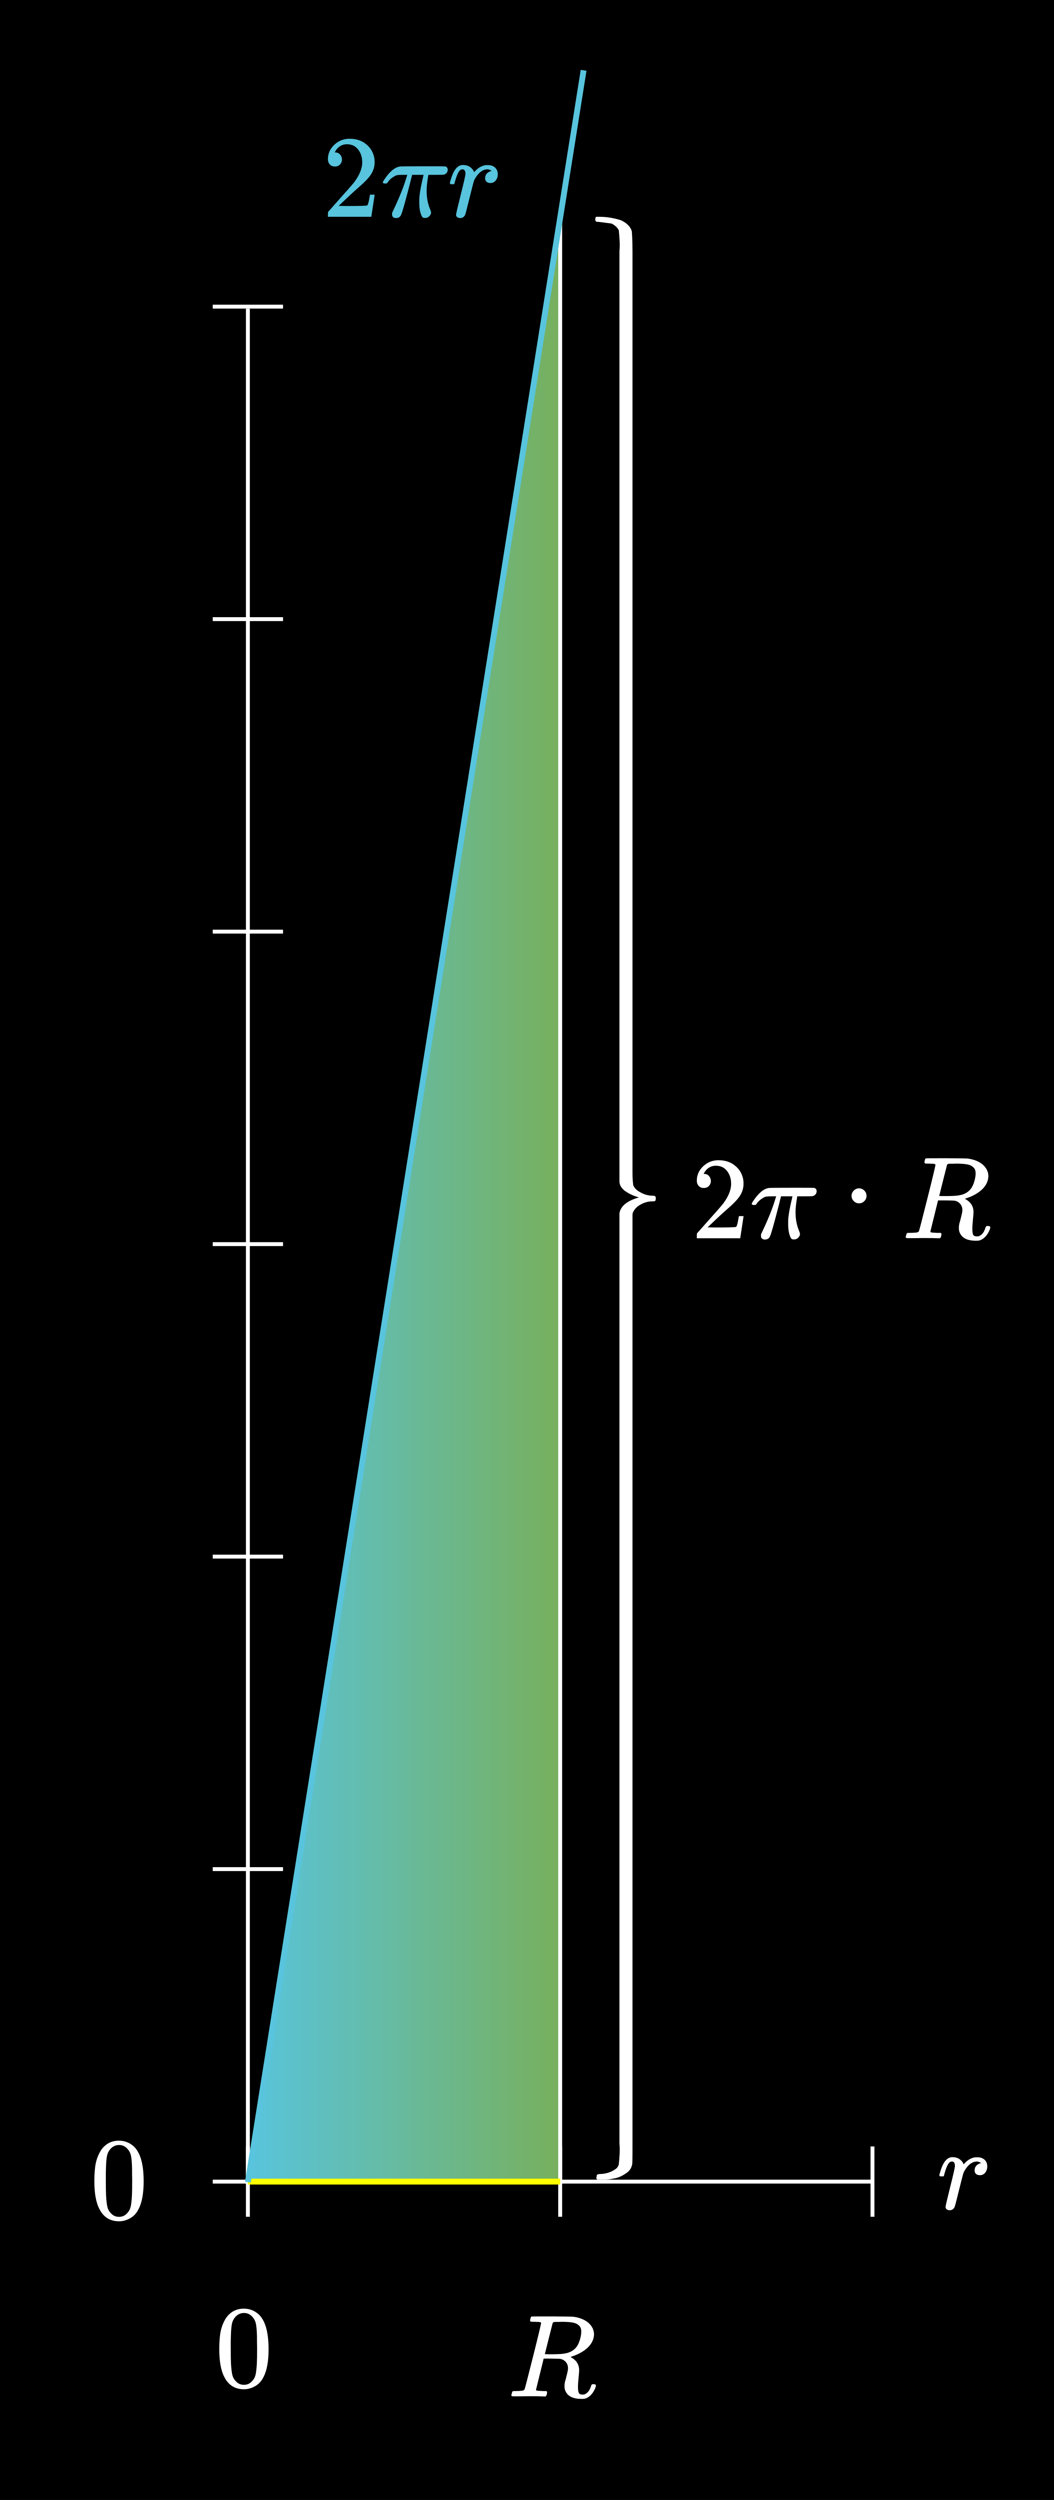 <svg width="540" height="1280" viewBox="0 0 540 1280" fill="none" xmlns="http://www.w3.org/2000/svg">
<rect width="540" height="1280" fill="black"/>
<path d="M127 1117H447" stroke="white" stroke-width="2"/>
<path d="M127 1117L127 158" stroke="white" stroke-width="2"/>
<path d="M127 1099V1135" stroke="white" stroke-width="2"/>
<path d="M447 1099V1135" stroke="white" stroke-width="2"/>
<path d="M287 1099V1135" stroke="white" stroke-width="2"/>
<path d="M109 1117H145" stroke="white" stroke-width="2"/>
<path d="M109 957H145" stroke="white" stroke-width="2"/>
<path d="M109 637H145" stroke="white" stroke-width="2"/>
<path d="M109 317H145" stroke="white" stroke-width="2"/>
<path d="M109 797H145" stroke="white" stroke-width="2"/>
<path d="M109 477H145" stroke="white" stroke-width="2"/>
<path d="M109 157H145" stroke="white" stroke-width="2"/>
<path d="M486.48 1131.66C485.92 1131.66 485.44 1131.5 485.04 1131.18C484.64 1130.9 484.44 1130.5 484.44 1129.98C484.44 1129.46 485.24 1126.02 486.84 1119.66C488.44 1113.3 489.24 1109.76 489.24 1109.04C489.24 1107.48 488.72 1106.7 487.68 1106.7C487.24 1106.7 486.86 1106.84 486.54 1107.12C485.58 1107.88 484.62 1110.1 483.66 1113.78C483.66 1113.82 483.64 1113.9 483.6 1114.02C483.56 1114.1 483.52 1114.16 483.48 1114.2C483.48 1114.2 483.46 1114.22 483.42 1114.26C483.38 1114.3 483.3 1114.32 483.18 1114.32C483.1 1114.32 483.02 1114.32 482.94 1114.32C482.86 1114.32 482.7 1114.32 482.46 1114.32H481.62C481.38 1114.08 481.26 1113.9 481.26 1113.78C481.26 1113.46 481.52 1112.52 482.04 1110.96C482.8 1108.64 483.7 1106.96 484.74 1105.92C485.7 1104.96 486.76 1104.48 487.92 1104.48C489.48 1104.48 490.76 1104.86 491.76 1105.62C492.64 1106.3 493.22 1107 493.5 1107.72C493.58 1107.96 493.64 1108.1 493.68 1108.14C493.72 1108.14 493.88 1107.98 494.16 1107.66C495.64 1106.02 497.34 1105 499.26 1104.6C499.5 1104.56 500.02 1104.54 500.82 1104.54C502.3 1104.54 503.5 1104.96 504.42 1105.8C505.34 1106.64 505.8 1107.78 505.8 1109.22C505.8 1110.5 505.44 1111.58 504.72 1112.46C504.04 1113.3 503.12 1113.72 501.96 1113.72C501.2 1113.72 500.56 1113.5 500.04 1113.06C499.56 1112.62 499.32 1112.04 499.32 1111.32C499.32 1109.36 500.44 1108.08 502.68 1107.48C501.8 1106.96 501.08 1106.7 500.52 1106.7C499.68 1106.7 498.88 1106.9 498.12 1107.3C496.8 1107.94 495.54 1109.22 494.34 1111.14C493.94 1111.78 493.64 1112.44 493.44 1113.12C493.24 1113.8 492.56 1116.46 491.4 1121.1C490.04 1126.7 489.26 1129.68 489.06 1130.04C488.54 1131.12 487.68 1131.66 486.48 1131.66Z" fill="white"/>
<path d="M115.76 1186.9C118 1183.66 121.06 1182.04 124.94 1182.04C127.86 1182.04 130.42 1183.04 132.62 1185.04C133.7 1186.08 134.62 1187.44 135.38 1189.12C136.86 1192.44 137.6 1197 137.6 1202.8C137.6 1209 136.74 1213.74 135.02 1217.02C133.9 1219.34 132.26 1221.02 130.1 1222.06C128.42 1222.9 126.72 1223.32 125 1223.32C120.4 1223.32 117.04 1221.22 114.92 1217.02C113.2 1213.74 112.34 1209 112.34 1202.8C112.34 1199.08 112.58 1196.02 113.06 1193.62C113.58 1191.18 114.48 1188.94 115.76 1186.9ZM129.26 1186.18C128.1 1184.9 126.68 1184.26 125 1184.26C123.32 1184.26 121.88 1184.9 120.68 1186.18C119.8 1187.1 119.2 1188.22 118.88 1189.54C118.56 1190.86 118.36 1193.14 118.28 1196.38C118.28 1196.62 118.26 1197.4 118.22 1198.72C118.22 1200.04 118.22 1201.14 118.22 1202.02C118.22 1205.86 118.26 1208.54 118.34 1210.06C118.5 1212.86 118.74 1214.88 119.06 1216.12C119.38 1217.32 119.98 1218.36 120.86 1219.24C121.94 1220.44 123.32 1221.04 125 1221.04C126.64 1221.04 128 1220.44 129.08 1219.24C129.96 1218.36 130.56 1217.32 130.88 1216.12C131.2 1214.88 131.44 1212.86 131.6 1210.06C131.68 1208.54 131.72 1205.86 131.72 1202.02C131.72 1201.14 131.7 1200.04 131.66 1198.72C131.66 1197.4 131.66 1196.62 131.66 1196.38C131.58 1193.14 131.38 1190.86 131.06 1189.54C130.74 1188.22 130.14 1187.1 129.26 1186.18Z" fill="white"/>
<mask id="mask0" mask-type="alpha" maskUnits="userSpaceOnUse" x="127" y="111" width="160" height="1007">
<path d="M287 111L127 1117.14H287V111Z" fill="#C4C4C4"/>
</mask>
<g mask="url(#mask0)">
<rect x="127" y="1117" width="1005.31" height="160" transform="rotate(-90 127 1117)" fill="url(#paint0_linear)"/>
</g>
<path d="M287 111L127 1117.14H287V111Z" stroke="white" stroke-width="2"/>
<path d="M127 1117H287" stroke="#FFFF00" stroke-width="3"/>
<path d="M51.76 1100.9C54 1097.66 57.06 1096.04 60.94 1096.04C63.86 1096.04 66.42 1097.04 68.62 1099.04C69.7 1100.08 70.62 1101.44 71.38 1103.12C72.86 1106.44 73.6 1111 73.6 1116.8C73.6 1123 72.74 1127.74 71.02 1131.02C69.9 1133.34 68.26 1135.02 66.1 1136.06C64.42 1136.9 62.72 1137.32 61 1137.32C56.4 1137.32 53.04 1135.22 50.92 1131.02C49.2 1127.74 48.34 1123 48.34 1116.8C48.34 1113.08 48.58 1110.02 49.06 1107.62C49.58 1105.18 50.48 1102.94 51.76 1100.9ZM65.26 1100.18C64.1 1098.9 62.68 1098.26 61 1098.26C59.32 1098.26 57.88 1098.9 56.68 1100.18C55.8 1101.1 55.2 1102.22 54.88 1103.54C54.56 1104.86 54.36 1107.14 54.28 1110.38C54.28 1110.62 54.26 1111.4 54.22 1112.72C54.22 1114.04 54.22 1115.14 54.22 1116.02C54.22 1119.86 54.26 1122.54 54.34 1124.06C54.5 1126.86 54.74 1128.88 55.06 1130.12C55.38 1131.32 55.98 1132.36 56.86 1133.24C57.94 1134.44 59.32 1135.04 61 1135.04C62.64 1135.04 64 1134.44 65.08 1133.24C65.96 1132.36 66.56 1131.32 66.88 1130.12C67.2 1128.88 67.44 1126.86 67.6 1124.06C67.68 1122.54 67.72 1119.86 67.72 1116.02C67.72 1115.14 67.7 1114.04 67.66 1112.72C67.66 1111.4 67.66 1110.62 67.66 1110.38C67.58 1107.14 67.38 1104.86 67.06 1103.54C66.74 1102.22 66.14 1101.1 65.26 1100.18Z" fill="white"/>
<path d="M171.6 85.26C170.48 85.26 169.6 84.9 168.96 84.18C168.32 83.46 168 82.58 168 81.54C168 78.66 169.08 76.2 171.24 74.16C173.44 72.08 176.06 71.04 179.1 71.04C182.54 71.04 185.38 71.98 187.62 73.86C189.9 75.7 191.3 78.12 191.82 81.12C191.9 81.84 191.94 82.5 191.94 83.1C191.94 85.42 191.24 87.6 189.84 89.64C188.72 91.32 186.46 93.62 183.06 96.54C181.62 97.78 179.62 99.62 177.06 102.06L173.52 105.42L178.08 105.48C184.36 105.48 187.7 105.38 188.1 105.18C188.26 105.14 188.46 104.72 188.7 103.92C188.86 103.48 189.14 102.12 189.54 99.84V99.66H191.94V99.84L190.26 110.82V111H168V109.86C168 109.06 168.04 108.6 168.12 108.48C168.16 108.44 169.84 106.54 173.16 102.78C177.52 97.94 180.32 94.74 181.56 93.18C184.24 89.54 185.58 86.2 185.58 83.16C185.58 80.52 184.88 78.32 183.48 76.56C182.12 74.76 180.2 73.86 177.72 73.86C175.4 73.86 173.52 74.9 172.08 76.98C172 77.14 171.88 77.36 171.72 77.64C171.6 77.84 171.54 77.96 171.54 78C171.54 78.04 171.64 78.06 171.84 78.06C172.84 78.06 173.64 78.42 174.24 79.14C174.88 79.86 175.2 80.7 175.2 81.66C175.2 82.66 174.86 83.52 174.18 84.24C173.54 84.92 172.68 85.26 171.6 85.26ZM220.86 108.78C220.86 109.46 220.56 110.1 219.96 110.7C219.4 111.3 218.7 111.6 217.86 111.6C217.26 111.6 216.84 111.52 216.6 111.36C216.4 111.2 216.18 110.88 215.94 110.4C215.18 108.64 214.8 106.42 214.8 103.74C214.8 102.3 214.82 101.34 214.86 100.86C215.14 98.1 215.76 94.76 216.72 90.84C216.92 90.04 217.02 89.6 217.02 89.52H211.14L211.08 89.76C211.08 89.8 211.04 89.98 210.96 90.3C210.88 90.58 210.76 91.02 210.6 91.62C210.48 92.18 210.36 92.7 210.24 93.18C207.6 103.46 206.02 109.06 205.5 109.98C205.02 111.1 204.16 111.66 202.92 111.66C202 111.66 201.36 111.32 201 110.64C200.92 110.44 200.88 110.12 200.88 109.68V109.02L201.66 107.34C204.66 101.02 206.84 95.56 208.2 90.96L208.68 89.52H206.76C205.16 89.52 204.04 89.58 203.4 89.7C202.8 89.82 202.06 90.2 201.18 90.84C200.22 91.44 199.38 92.26 198.66 93.3C198.46 93.62 198.3 93.82 198.18 93.9C198.06 93.94 197.76 93.96 197.28 93.96C196.52 93.96 196.14 93.76 196.14 93.36C196.14 93.2 196.34 92.8 196.74 92.16C199.5 87.96 202.2 85.66 204.84 85.26C205.12 85.18 209.62 85.14 218.34 85.14C224.74 85.14 228.02 85.16 228.18 85.2C228.98 85.48 229.38 86.04 229.38 86.88C229.38 88.12 228.74 88.96 227.46 89.4C227.22 89.48 225.84 89.52 223.32 89.52H219.48L219.3 90.54C218.82 93.42 218.58 95.8 218.58 97.68C218.58 101.24 219.2 104.46 220.44 107.34C220.72 108.06 220.86 108.54 220.86 108.78ZM235.699 111.66C235.139 111.66 234.659 111.5 234.259 111.18C233.859 110.9 233.659 110.5 233.659 109.98C233.659 109.46 234.459 106.02 236.059 99.66C237.659 93.3 238.459 89.76 238.459 89.04C238.459 87.48 237.939 86.7 236.899 86.7C236.459 86.7 236.079 86.84 235.759 87.12C234.799 87.88 233.839 90.1 232.879 93.78C232.879 93.82 232.859 93.9 232.819 94.02C232.779 94.1 232.739 94.16 232.699 94.2C232.699 94.2 232.679 94.22 232.639 94.26C232.599 94.3 232.519 94.32 232.399 94.32C232.319 94.32 232.239 94.32 232.159 94.32C232.079 94.32 231.919 94.32 231.679 94.32H230.839C230.599 94.08 230.479 93.9 230.479 93.78C230.479 93.46 230.739 92.52 231.259 90.96C232.019 88.64 232.919 86.96 233.959 85.92C234.919 84.96 235.979 84.48 237.139 84.48C238.699 84.48 239.979 84.86 240.979 85.62C241.859 86.3 242.439 87 242.719 87.72C242.799 87.96 242.859 88.1 242.899 88.14C242.939 88.14 243.099 87.98 243.379 87.66C244.859 86.02 246.559 85 248.479 84.6C248.719 84.56 249.239 84.54 250.039 84.54C251.519 84.54 252.719 84.96 253.639 85.8C254.559 86.64 255.019 87.78 255.019 89.22C255.019 90.5 254.659 91.58 253.939 92.46C253.259 93.3 252.339 93.72 251.179 93.72C250.419 93.72 249.779 93.5 249.259 93.06C248.779 92.62 248.539 92.04 248.539 91.32C248.539 89.36 249.659 88.08 251.899 87.48C251.019 86.96 250.299 86.7 249.739 86.7C248.899 86.7 248.099 86.9 247.339 87.3C246.019 87.94 244.759 89.22 243.559 91.14C243.159 91.78 242.859 92.44 242.659 93.12C242.459 93.8 241.779 96.46 240.619 101.1C239.259 106.7 238.479 109.68 238.279 110.04C237.759 111.12 236.899 111.66 235.699 111.66Z" fill="#58C4DD"/>
<path d="M360.6 608.26C359.48 608.26 358.6 607.9 357.96 607.18C357.32 606.46 357 605.58 357 604.54C357 601.66 358.08 599.2 360.24 597.16C362.44 595.08 365.06 594.04 368.1 594.04C371.54 594.04 374.38 594.98 376.62 596.86C378.9 598.7 380.3 601.12 380.82 604.12C380.9 604.84 380.94 605.5 380.94 606.1C380.94 608.42 380.24 610.6 378.84 612.64C377.72 614.32 375.46 616.62 372.06 619.54C370.62 620.78 368.62 622.62 366.06 625.06L362.52 628.42L367.08 628.48C373.36 628.48 376.7 628.38 377.1 628.18C377.26 628.14 377.46 627.72 377.7 626.92C377.86 626.48 378.14 625.12 378.54 622.84V622.66H380.94V622.84L379.26 633.82V634H357V632.86C357 632.06 357.04 631.6 357.12 631.48C357.16 631.44 358.84 629.54 362.16 625.78C366.52 620.94 369.32 617.74 370.56 616.18C373.24 612.54 374.58 609.2 374.58 606.16C374.58 603.52 373.88 601.32 372.48 599.56C371.12 597.76 369.2 596.86 366.72 596.86C364.4 596.86 362.52 597.9 361.08 599.98C361 600.14 360.88 600.36 360.72 600.64C360.6 600.84 360.54 600.96 360.54 601C360.54 601.04 360.64 601.06 360.84 601.06C361.84 601.06 362.64 601.42 363.24 602.14C363.88 602.86 364.2 603.7 364.2 604.66C364.2 605.66 363.86 606.52 363.18 607.24C362.54 607.92 361.68 608.26 360.6 608.26ZM409.86 631.78C409.86 632.46 409.56 633.1 408.96 633.7C408.4 634.3 407.7 634.6 406.86 634.6C406.26 634.6 405.84 634.52 405.6 634.36C405.4 634.2 405.18 633.88 404.94 633.4C404.18 631.64 403.8 629.42 403.8 626.74C403.8 625.3 403.82 624.34 403.86 623.86C404.14 621.1 404.76 617.76 405.72 613.84C405.92 613.04 406.02 612.6 406.02 612.52H400.14L400.08 612.76C400.08 612.8 400.04 612.98 399.96 613.3C399.88 613.58 399.76 614.02 399.6 614.62C399.48 615.18 399.36 615.7 399.24 616.18C396.6 626.46 395.02 632.06 394.5 632.98C394.02 634.1 393.16 634.66 391.92 634.66C391 634.66 390.36 634.32 390 633.64C389.92 633.44 389.88 633.12 389.88 632.68V632.02L390.66 630.34C393.66 624.02 395.84 618.56 397.2 613.96L397.68 612.52H395.76C394.16 612.52 393.04 612.58 392.4 612.7C391.8 612.82 391.06 613.2 390.18 613.84C389.22 614.44 388.38 615.26 387.66 616.3C387.46 616.62 387.3 616.82 387.18 616.9C387.06 616.94 386.76 616.96 386.28 616.96C385.52 616.96 385.14 616.76 385.14 616.36C385.14 616.2 385.34 615.8 385.74 615.16C388.5 610.96 391.2 608.66 393.84 608.26C394.12 608.18 398.62 608.14 407.34 608.14C413.74 608.14 417.02 608.16 417.18 608.2C417.98 608.48 418.38 609.04 418.38 609.88C418.38 611.12 417.74 611.96 416.46 612.4C416.22 612.48 414.84 612.52 412.32 612.52H408.48L408.3 613.54C407.82 616.42 407.58 618.8 407.58 620.68C407.58 624.24 408.2 627.46 409.44 630.34C409.72 631.06 409.86 631.54 409.86 631.78ZM440.119 616.12C439.079 616.12 438.179 615.74 437.419 614.98C436.659 614.22 436.279 613.32 436.279 612.28C436.279 611.24 436.659 610.34 437.419 609.58C438.179 608.82 439.079 608.44 440.119 608.44C441.159 608.44 442.059 608.82 442.819 609.58C443.579 610.34 443.959 611.24 443.959 612.28C443.959 613.32 443.579 614.22 442.819 614.98C442.059 615.74 441.159 616.12 440.119 616.12ZM479.267 596.32C479.267 596.28 479.247 596.24 479.207 596.2C479.167 596.12 479.107 596.08 479.027 596.08C478.947 596.04 478.867 596 478.787 595.96C478.707 595.92 478.587 595.9 478.427 595.9C478.267 595.86 478.127 595.84 478.007 595.84C477.887 595.84 477.727 595.84 477.527 595.84C477.327 595.84 477.147 595.84 476.987 595.84C476.867 595.8 476.687 595.78 476.447 595.78C476.207 595.78 476.007 595.78 475.847 595.78C474.887 595.78 474.307 595.76 474.107 595.72C473.907 595.68 473.767 595.56 473.687 595.36C473.607 595.24 473.627 594.88 473.747 594.28C473.947 593.56 474.127 593.16 474.287 593.08C474.367 593.04 477.847 593.02 484.727 593.02C491.607 593.06 495.327 593.12 495.887 593.2C499.527 593.72 502.287 594.96 504.167 596.92C505.647 598.52 506.387 600.3 506.387 602.26C506.387 602.66 506.307 603.26 506.147 604.06C505.227 607.62 502.287 610.5 497.327 612.7C495.567 613.38 494.567 613.72 494.327 613.72L494.747 614.02C497.427 615.54 498.767 617.74 498.767 620.62C498.767 621.1 498.667 622.38 498.467 624.46C498.267 626.38 498.167 627.96 498.167 629.2C498.167 630.6 498.307 631.6 498.587 632.2C498.867 632.76 499.487 633.04 500.447 633.04C501.007 633.04 501.367 633 501.527 632.92C503.047 632.32 504.127 630.98 504.767 628.9C504.967 628.34 505.127 628 505.247 627.88C505.367 627.76 505.667 627.7 506.147 627.7C506.947 627.7 507.347 627.94 507.347 628.42C507.347 629.14 506.867 630.28 505.907 631.84C504.707 633.6 503.307 634.7 501.707 635.14C501.387 635.22 500.807 635.26 499.967 635.26C495.807 635.26 493.107 634 491.867 631.48C491.507 630.84 491.307 630.04 491.267 629.08C491.267 628.64 491.267 628.3 491.267 628.06C491.307 627.78 491.347 627.48 491.387 627.16C491.427 626.84 491.467 626.6 491.507 626.44C491.547 626.28 491.647 625.94 491.807 625.42C491.967 624.9 492.087 624.44 492.167 624.04C492.767 621.76 493.067 620.3 493.067 619.66C493.067 617.66 492.207 616.18 490.487 615.22C489.887 614.94 489.387 614.78 488.987 614.74C488.587 614.7 487.167 614.66 484.727 614.62H480.587L478.667 622.42C477.347 627.7 476.687 630.38 476.687 630.46C476.687 630.74 476.747 630.9 476.867 630.94C477.147 631.06 478.247 631.16 480.167 631.24H482.027C482.227 631.52 482.327 631.7 482.327 631.78C482.367 631.82 482.327 632.18 482.207 632.86C482.047 633.38 481.847 633.76 481.607 634H480.707C479.267 633.92 476.647 633.88 472.847 633.88C471.887 633.88 470.547 633.9 468.827 633.94C467.107 633.94 465.847 633.94 465.047 633.94C464.367 633.94 464.027 633.76 464.027 633.4C464.027 633.32 464.087 633.04 464.207 632.56C464.407 631.8 464.607 631.38 464.807 631.3C464.967 631.26 465.267 631.24 465.707 631.24H466.067C467.147 631.24 468.347 631.18 469.667 631.06C470.227 630.94 470.607 630.7 470.807 630.34C470.927 630.18 472.367 624.62 475.127 613.66C477.887 602.7 479.267 596.92 479.267 596.32ZM498.887 597.88C498.047 597 496.947 596.44 495.587 596.2C494.227 595.92 492.287 595.78 489.767 595.78C489.287 595.78 488.787 595.8 488.267 595.84C487.747 595.84 487.287 595.84 486.887 595.84C486.527 595.84 486.327 595.84 486.287 595.84C485.767 595.88 485.407 596.06 485.207 596.38C485.167 596.5 484.487 599.18 483.167 604.42C481.847 609.62 481.187 612.26 481.187 612.34C481.187 612.38 482.567 612.4 485.327 612.4C488.447 612.36 490.527 612.22 491.567 611.98C494.167 611.54 496.167 610.36 497.567 608.44C498.207 607.52 498.747 606.32 499.187 604.84C499.627 603.32 499.847 601.96 499.847 600.76C499.847 599.52 499.527 598.56 498.887 597.88Z" fill="white"/>
<path d="M277.22 1189.32C277.22 1189.28 277.2 1189.24 277.16 1189.2C277.12 1189.12 277.06 1189.08 276.98 1189.08C276.9 1189.04 276.82 1189 276.74 1188.96C276.66 1188.92 276.54 1188.9 276.38 1188.9C276.22 1188.86 276.08 1188.84 275.96 1188.84C275.84 1188.84 275.68 1188.84 275.48 1188.84C275.28 1188.84 275.1 1188.84 274.94 1188.84C274.82 1188.8 274.64 1188.78 274.4 1188.78C274.16 1188.78 273.96 1188.78 273.8 1188.78C272.84 1188.78 272.26 1188.76 272.06 1188.72C271.86 1188.68 271.72 1188.56 271.64 1188.36C271.56 1188.24 271.58 1187.88 271.7 1187.28C271.9 1186.56 272.08 1186.16 272.24 1186.08C272.32 1186.04 275.8 1186.02 282.68 1186.02C289.56 1186.06 293.28 1186.12 293.84 1186.2C297.48 1186.72 300.24 1187.96 302.12 1189.92C303.6 1191.52 304.34 1193.3 304.34 1195.26C304.34 1195.66 304.26 1196.26 304.1 1197.06C303.18 1200.62 300.24 1203.5 295.28 1205.7C293.52 1206.38 292.52 1206.72 292.28 1206.72L292.7 1207.02C295.38 1208.54 296.72 1210.74 296.72 1213.62C296.72 1214.1 296.62 1215.38 296.42 1217.46C296.22 1219.38 296.12 1220.96 296.12 1222.2C296.12 1223.6 296.26 1224.6 296.54 1225.2C296.82 1225.76 297.44 1226.04 298.4 1226.04C298.96 1226.04 299.32 1226 299.48 1225.92C301 1225.32 302.08 1223.98 302.72 1221.9C302.92 1221.34 303.08 1221 303.2 1220.88C303.32 1220.76 303.62 1220.7 304.1 1220.7C304.9 1220.7 305.3 1220.94 305.3 1221.42C305.3 1222.14 304.82 1223.28 303.86 1224.84C302.66 1226.6 301.26 1227.7 299.66 1228.14C299.34 1228.22 298.76 1228.26 297.92 1228.26C293.76 1228.26 291.06 1227 289.82 1224.48C289.46 1223.84 289.26 1223.04 289.22 1222.08C289.22 1221.64 289.22 1221.3 289.22 1221.06C289.26 1220.78 289.3 1220.48 289.34 1220.16C289.38 1219.84 289.42 1219.6 289.46 1219.44C289.5 1219.28 289.6 1218.94 289.76 1218.42C289.92 1217.9 290.04 1217.44 290.12 1217.04C290.72 1214.76 291.02 1213.3 291.02 1212.66C291.02 1210.66 290.16 1209.18 288.44 1208.22C287.84 1207.94 287.34 1207.78 286.94 1207.74C286.54 1207.7 285.12 1207.66 282.68 1207.62H278.54L276.62 1215.42C275.3 1220.7 274.64 1223.38 274.64 1223.46C274.64 1223.74 274.7 1223.9 274.82 1223.94C275.1 1224.06 276.2 1224.16 278.12 1224.24H279.98C280.18 1224.52 280.28 1224.7 280.28 1224.78C280.32 1224.82 280.28 1225.18 280.16 1225.86C280 1226.38 279.8 1226.76 279.56 1227H278.66C277.22 1226.92 274.6 1226.88 270.8 1226.88C269.84 1226.88 268.5 1226.9 266.78 1226.94C265.06 1226.94 263.8 1226.94 263 1226.94C262.32 1226.94 261.98 1226.76 261.98 1226.4C261.98 1226.32 262.04 1226.04 262.16 1225.56C262.36 1224.8 262.56 1224.38 262.76 1224.3C262.92 1224.26 263.22 1224.24 263.66 1224.24H264.02C265.1 1224.24 266.3 1224.18 267.62 1224.06C268.18 1223.94 268.56 1223.7 268.76 1223.34C268.88 1223.18 270.32 1217.62 273.08 1206.66C275.84 1195.7 277.22 1189.92 277.22 1189.32ZM296.84 1190.88C296 1190 294.9 1189.44 293.54 1189.2C292.18 1188.92 290.24 1188.78 287.72 1188.78C287.24 1188.78 286.74 1188.8 286.22 1188.84C285.7 1188.84 285.24 1188.84 284.84 1188.84C284.48 1188.84 284.28 1188.84 284.24 1188.84C283.72 1188.88 283.36 1189.06 283.16 1189.38C283.12 1189.5 282.44 1192.18 281.12 1197.42C279.8 1202.62 279.14 1205.26 279.14 1205.34C279.14 1205.38 280.52 1205.4 283.28 1205.4C286.4 1205.36 288.48 1205.22 289.52 1204.98C292.12 1204.54 294.12 1203.36 295.52 1201.44C296.16 1200.52 296.7 1199.32 297.14 1197.84C297.58 1196.32 297.8 1194.96 297.8 1193.76C297.8 1192.52 297.48 1191.56 296.84 1190.88Z" fill="white"/>
<path d="M305 112.444C305 111.867 305 111.578 305.334 111L307.005 111C310.682 111 314.359 111.578 318.035 112.733C320.709 113.889 323.049 115.911 323.717 118.511C323.717 118.8 324.051 122.266 324.051 128.91L324.051 599.201C324.051 601.512 324.051 604.112 324.385 606.423C324.385 606.423 324.385 606.423 324.385 606.711C325.054 608.445 326.391 609.6 328.062 610.467C330.067 611.622 332.073 612.2 334.412 612.2C334.747 612.2 335.081 612.2 335.749 612.489C336.084 613.356 336.084 613.933 335.749 614.8C335.415 615.089 335.081 615.089 334.412 615.089C332.073 615.089 330.067 615.667 328.062 616.822C326.391 617.689 325.054 619.133 324.385 620.577C324.051 621.155 324.051 621.733 324.051 622.311C324.051 622.888 324.051 1092.6 324.051 1098.38C324.051 1105.02 324.051 1108.49 323.717 1108.78C323.383 1110.22 322.38 1111.67 321.043 1112.53C319.038 1113.98 316.698 1115.13 314.358 1115.42C313.022 1115.71 311.35 1116 310.013 1116C310.013 1116 309.679 1116 309.011 1116C308.342 1116 308.008 1116 307.674 1116L306.003 1116C305.668 1115.71 305.334 1115.13 305.668 1114.56C305.668 1114.27 305.668 1113.69 306.003 1113.4C306.003 1113.4 306.671 1113.11 307.34 1113.11C310.013 1113.11 313.022 1112.24 315.027 1110.8C316.03 1110.22 316.698 1109.36 317.032 1108.2C317.367 1104.73 317.701 1100.98 317.367 1097.51C317.367 1091.16 317.367 621.444 317.367 621.155C318.035 617.4 321.377 614.8 327.394 613.067C325.054 612.489 322.38 611.333 320.375 609.889C318.704 608.734 317.367 607 317.367 604.978C317.367 604.689 317.367 134.977 317.367 128.621C317.701 125.155 317.367 121.4 317.032 117.933C316.364 116.489 315.027 115.333 313.356 114.467C311.016 114.178 309.011 113.889 306.671 113.6C306.003 113.6 305.334 113.6 305.334 113.311C305 113.022 305 112.733 305 112.444Z" fill="white"/>
<path d="M127 1117.28L299 36" stroke="#58C4DD" stroke-width="3"/>
<defs>
<linearGradient id="paint0_linear" x1="629.655" y1="1117" x2="629.655" y2="1277" gradientUnits="userSpaceOnUse">
<stop stop-color="#58C4DD"/>
<stop offset="1" stop-color="#77B05D"/>
</linearGradient>
</defs>
</svg>
